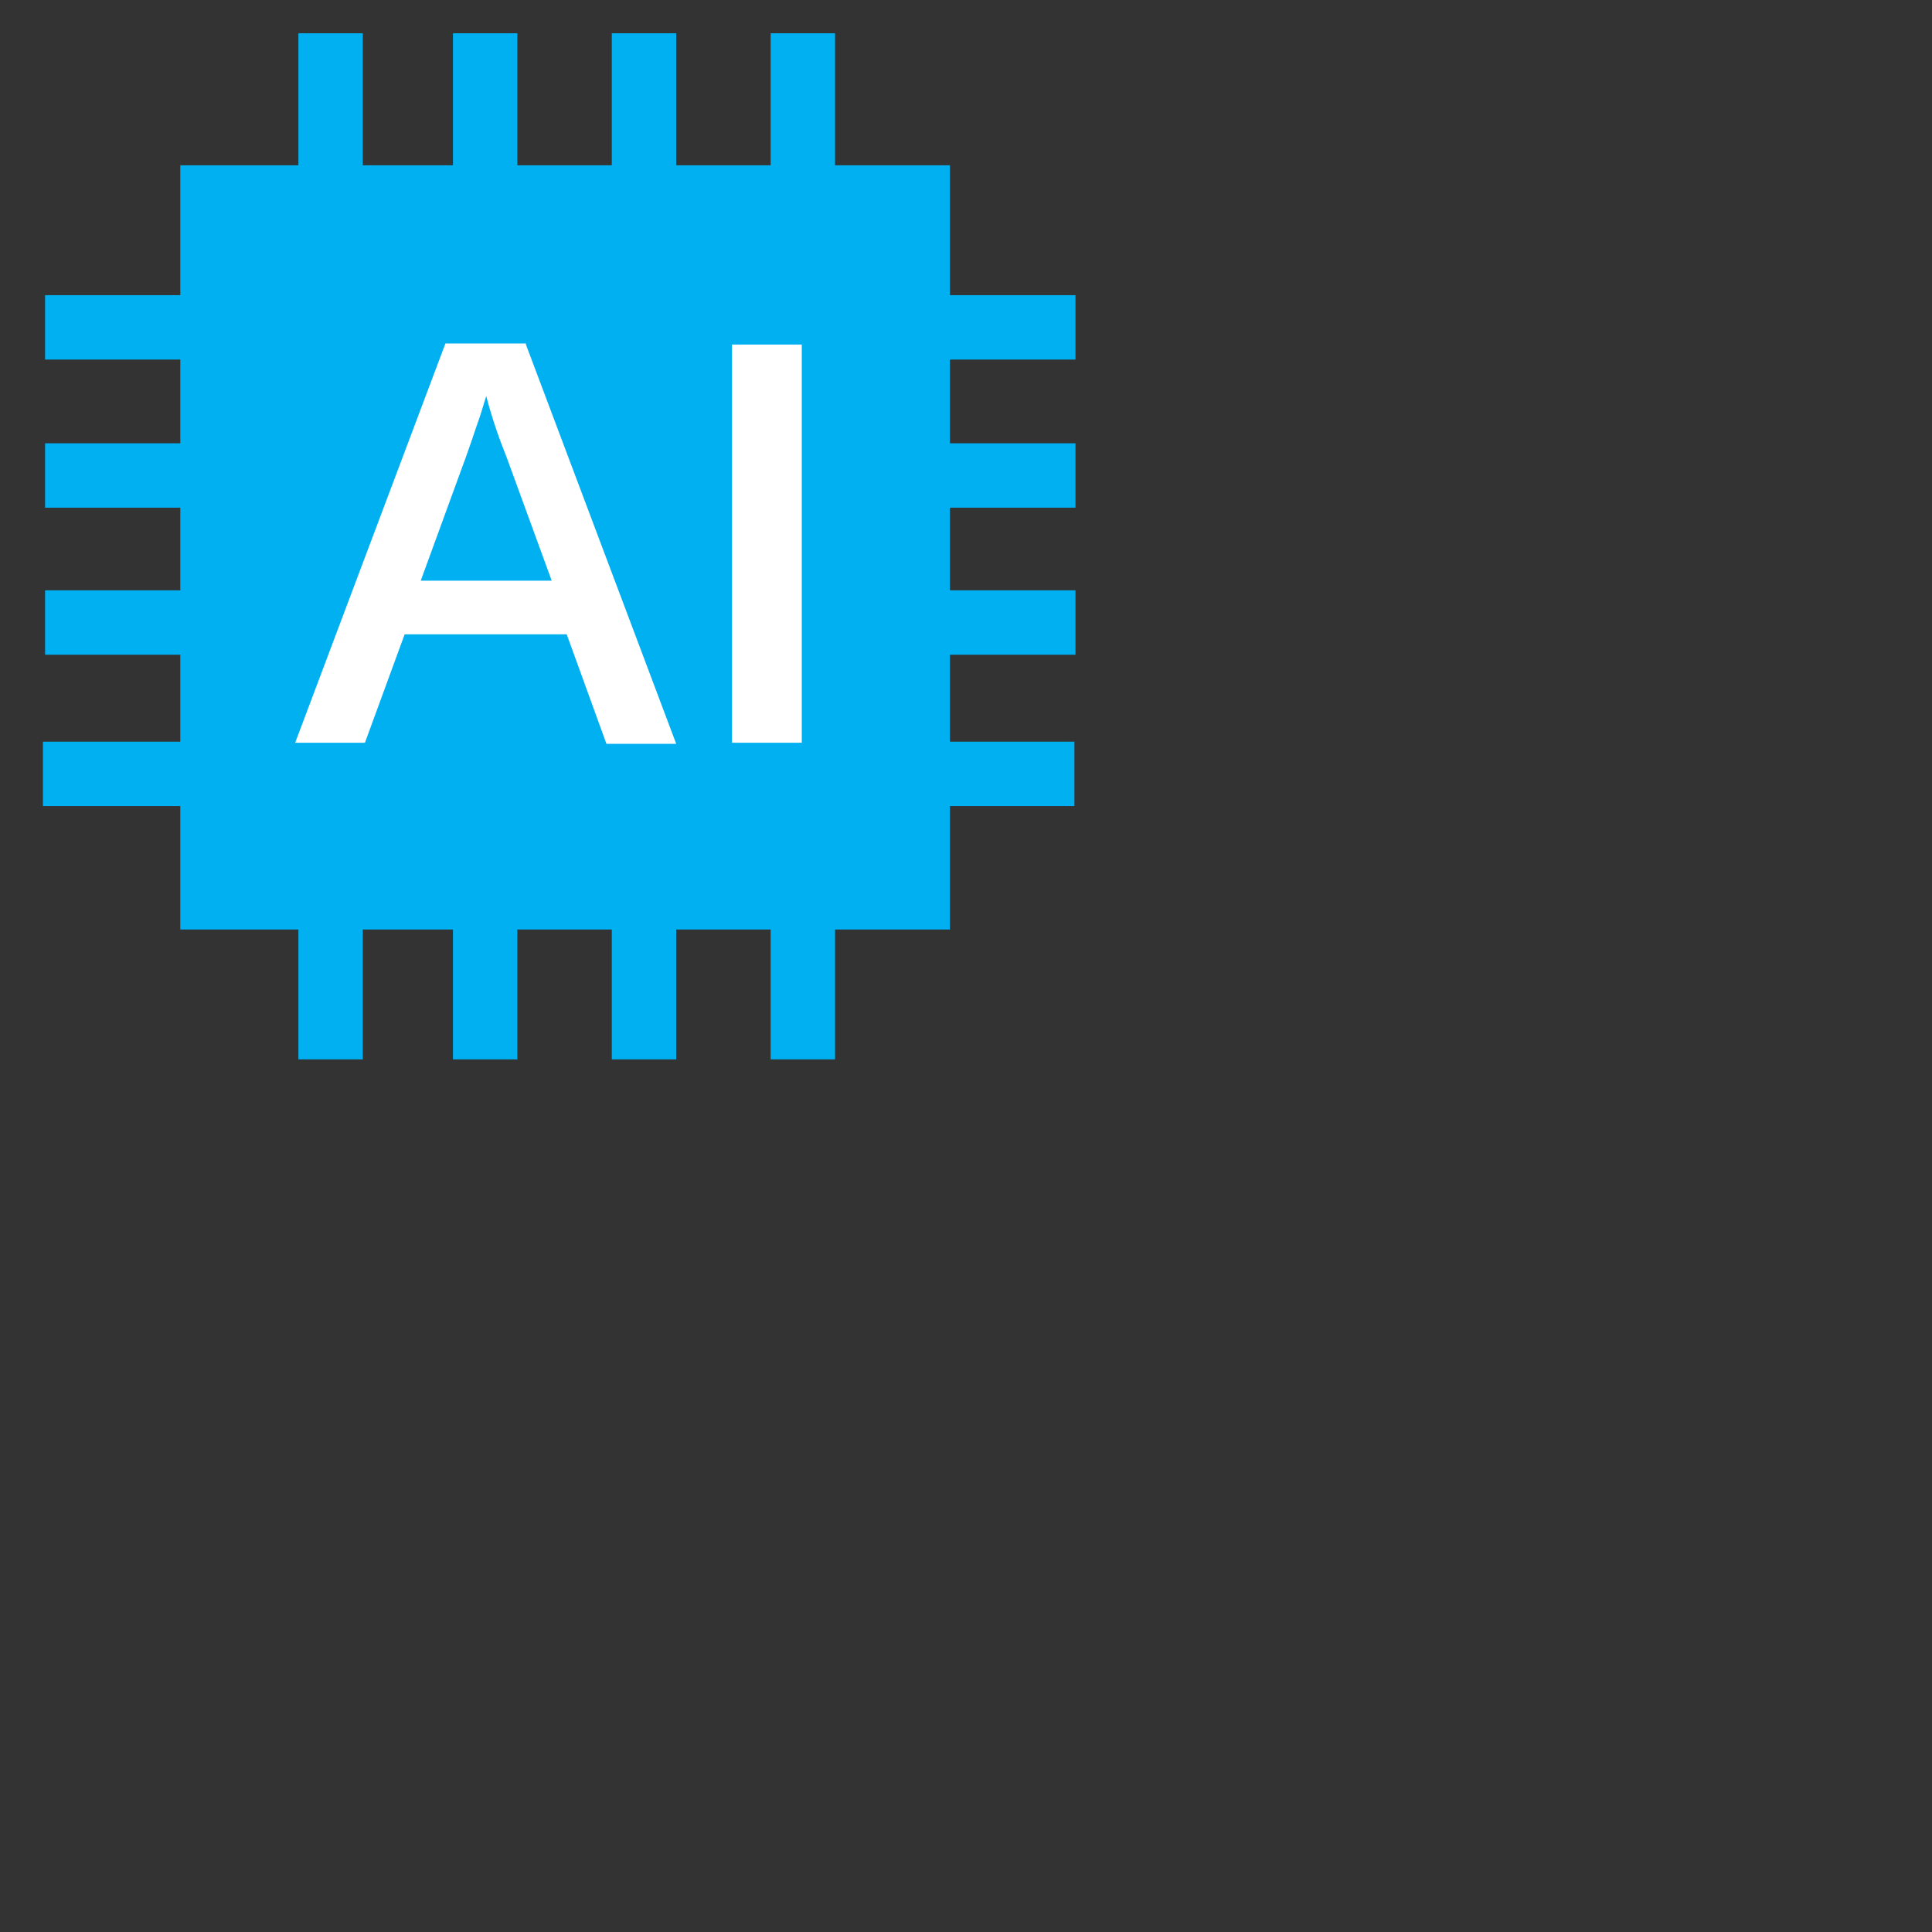<?xml version="1.0" encoding="utf-8"?>
<!-- Generator: Adobe Illustrator 19.0.0, SVG Export Plug-In . SVG Version: 6.00 Build 0)  -->
<svg version="1.1" id="图层_1" xmlns="http://www.w3.org/2000/svg" xmlns:xlink="http://www.w3.org/1999/xlink" width="80" height="80"
	 viewBox="0 0 180 180" style="enable-background:new 0 0 106.5 103.8;" xml:space="preserve">
<rect x="0" y="0" width="180" height="180" fill="#333333" stroke="none"/>
<style type="text/css">
	.st0{clip-path:url(#SVGID_2_);fill:none;stroke:#00B0F0;stroke-width:6;stroke-miterlimit:8;}
	.st1{clip-path:url(#SVGID_2_);}
	.st2{clip-path:url(#SVGID_4_);fill:none;stroke:#00B0F0;stroke-width:6;stroke-miterlimit:8;}
	.st3{clip-path:url(#SVGID_4_);}
	.st4{clip-path:url(#SVGID_6_);fill:none;stroke:#00B0F0;stroke-width:6;stroke-miterlimit:8;}
	.st5{clip-path:url(#SVGID_6_);}
	.st6{clip-path:url(#SVGID_8_);fill:none;stroke:#00B0F0;stroke-width:6;stroke-miterlimit:8;}
	.st7{clip-path:url(#SVGID_8_);}
	.st8{clip-path:url(#SVGID_10_);fill:none;stroke:#00B0F0;stroke-width:6;stroke-miterlimit:8;}
	.st9{clip-path:url(#SVGID_10_);}
	.st10{clip-path:url(#SVGID_12_);fill:none;stroke:#00B0F0;stroke-width:6;stroke-miterlimit:8;}
	.st11{clip-path:url(#SVGID_12_);}
	.st12{clip-path:url(#SVGID_14_);fill:none;stroke:#00B0F0;stroke-width:6;stroke-miterlimit:8;}
	.st13{clip-path:url(#SVGID_14_);}
	.st14{clip-path:url(#SVGID_16_);fill:none;stroke:#00B0F0;stroke-width:6;stroke-miterlimit:8;}
	.st15{clip-path:url(#SVGID_16_);}
	.st16{clip-path:url(#SVGID_18_);fill-rule:evenodd;clip-rule:evenodd;fill:#00B0F0;}
	.st17{clip-path:url(#SVGID_18_);fill:none;stroke:#00B0F0;stroke-width:6;stroke-miterlimit:8;}
	.st18{clip-path:url(#SVGID_18_);}
	.st19{clip-path:url(#SVGID_20_);}
	.st20{clip-path:url(#SVGID_22_);}
	.st21{fill:#FFFFFF;}
</style>
<g>
	<g>
		<defs>
			<polygon id="SVGID_1_" points="-6.3,114.4 112.6,114.4 112.6,0 -6.3,0 -6.3,114.4 			"/>
		</defs>
		<clipPath id="SVGID_2_">
			<use xlink:href="#SVGID_1_"  style="overflow:visible;"/>
		</clipPath>
		<line class="st0" x1="30.8" y1="3.1" x2="30.8" y2="98.7"/>
		<g class="st1">
			<defs>
				<polygon id="SVGID_3_" points="-6.3,114.4 112.6,114.4 112.6,0 -6.3,0 -6.3,114.4 				"/>
			</defs>
			<clipPath id="SVGID_4_">
				<use xlink:href="#SVGID_3_"  style="overflow:visible;"/>
			</clipPath>
			<line class="st2" x1="60" y1="3.1" x2="60" y2="98.7"/>
			<g class="st3">
				<defs>
					<polygon id="SVGID_5_" points="-6.3,114.4 112.6,114.4 112.6,0 -6.3,0 -6.3,114.4 					"/>
				</defs>
				<clipPath id="SVGID_6_">
					<use xlink:href="#SVGID_5_"  style="overflow:visible;"/>
				</clipPath>
				<line class="st4" x1="74.8" y1="3.1" x2="74.8" y2="98.7"/>
				<g class="st5">
					<defs>
						<polygon id="SVGID_7_" points="-6.3,114.4 112.6,114.4 112.6,0 -6.3,0 -6.3,114.4 						"/>
					</defs>
					<clipPath id="SVGID_8_">
						<use xlink:href="#SVGID_7_"  style="overflow:visible;"/>
					</clipPath>
					<line class="st6" x1="45.2" y1="3.1" x2="45.2" y2="98.7"/>
					<g class="st7">
						<defs>
							<polygon id="SVGID_9_" points="-6.3,114.4 112.6,114.4 112.6,0 -6.3,0 -6.3,114.4 							"/>
						</defs>
						<clipPath id="SVGID_10_">
							<use xlink:href="#SVGID_9_"  style="overflow:visible;"/>
						</clipPath>
						<line class="st8" x1="100.2" y1="30.5" x2="4.2" y2="30.5"/>
						<g class="st9">
							<defs>
								<polygon id="SVGID_11_" points="-6.3,114.4 112.6,114.4 112.6,0 -6.3,0 -6.3,114.4 								"/>
							</defs>
							<clipPath id="SVGID_12_">
								<use xlink:href="#SVGID_11_"  style="overflow:visible;"/>
							</clipPath>
							<line class="st10" x1="100.2" y1="44.3" x2="4.2" y2="44.3"/>
							<g class="st11">
								<defs>
									<polygon id="SVGID_13_" points="-6.3,114.4 112.6,114.4 112.6,0 -6.3,0 -6.3,114.4 									"/>
								</defs>
								<clipPath id="SVGID_14_">
									<use xlink:href="#SVGID_13_"  style="overflow:visible;"/>
								</clipPath>
								<line class="st12" x1="100.2" y1="58" x2="4.2" y2="58"/>
								<g class="st13">
									<defs>
										<polygon id="SVGID_15_" points="-6.3,114.4 112.6,114.4 112.6,0 -6.3,0 -6.3,114.4 										"/>
									</defs>
									<clipPath id="SVGID_16_">
										<use xlink:href="#SVGID_15_"  style="overflow:visible;"/>
									</clipPath>
									<line class="st14" x1="100.1" y1="72.1" x2="4" y2="72.1"/>
									<g class="st15">
										<defs>
											<polygon id="SVGID_17_" points="-6.3,114.4 112.6,114.4 112.6,0 -6.3,0 -6.3,114.4 											"/>
										</defs>
										<clipPath id="SVGID_18_">
											<use xlink:href="#SVGID_17_"  style="overflow:visible;"/>
										</clipPath>
										<polygon class="st16" points="19.8,18.4 85.5,18.4 85.5,83.6 19.8,83.6 19.8,18.4 										"/>
										<polygon class="st17" points="19.8,18.4 85.5,18.4 85.5,83.6 19.8,83.6 19.8,18.4 										"/>
										<g class="st18">
											<defs>
												<polygon id="SVGID_19_" points="-6.3,114.4 112.6,114.4 112.6,0 -6.3,0 -6.3,114.4 												"/>
											</defs>
											<clipPath id="SVGID_20_">
												<use xlink:href="#SVGID_19_"  style="overflow:visible;"/>
											</clipPath>
											<g class="st19">
												<defs>
													<rect id="SVGID_21_" x="-6.3" width="118.8" height="114.4"/>
												</defs>
												<clipPath id="SVGID_22_">
													<use xlink:href="#SVGID_21_"  style="overflow:visible;"/>
												</clipPath>
												<g class="st20">
													<path class="st21" d="M49,32.1l14,37.2h-6.5l-3.7-10.2H37.7L34,69.2h-6.5l14-37.2H49z M45.3,36.9c-0.3,1-0.6,2-0.9,2.8
														c-0.3,0.9-0.6,1.8-1,2.9l-4.2,11.5h12.2l-4.2-11.5C46.6,41.1,45.9,39.2,45.3,36.9z"/>
													<path class="st21" d="M74.7,69.2h-6.5V32.1h6.5V69.2z"/>
												</g>
											</g>
										</g>
									</g>
								</g>
							</g>
						</g>
					</g>
				</g>
			</g>
		</g>
	</g>
</g>
</svg>
